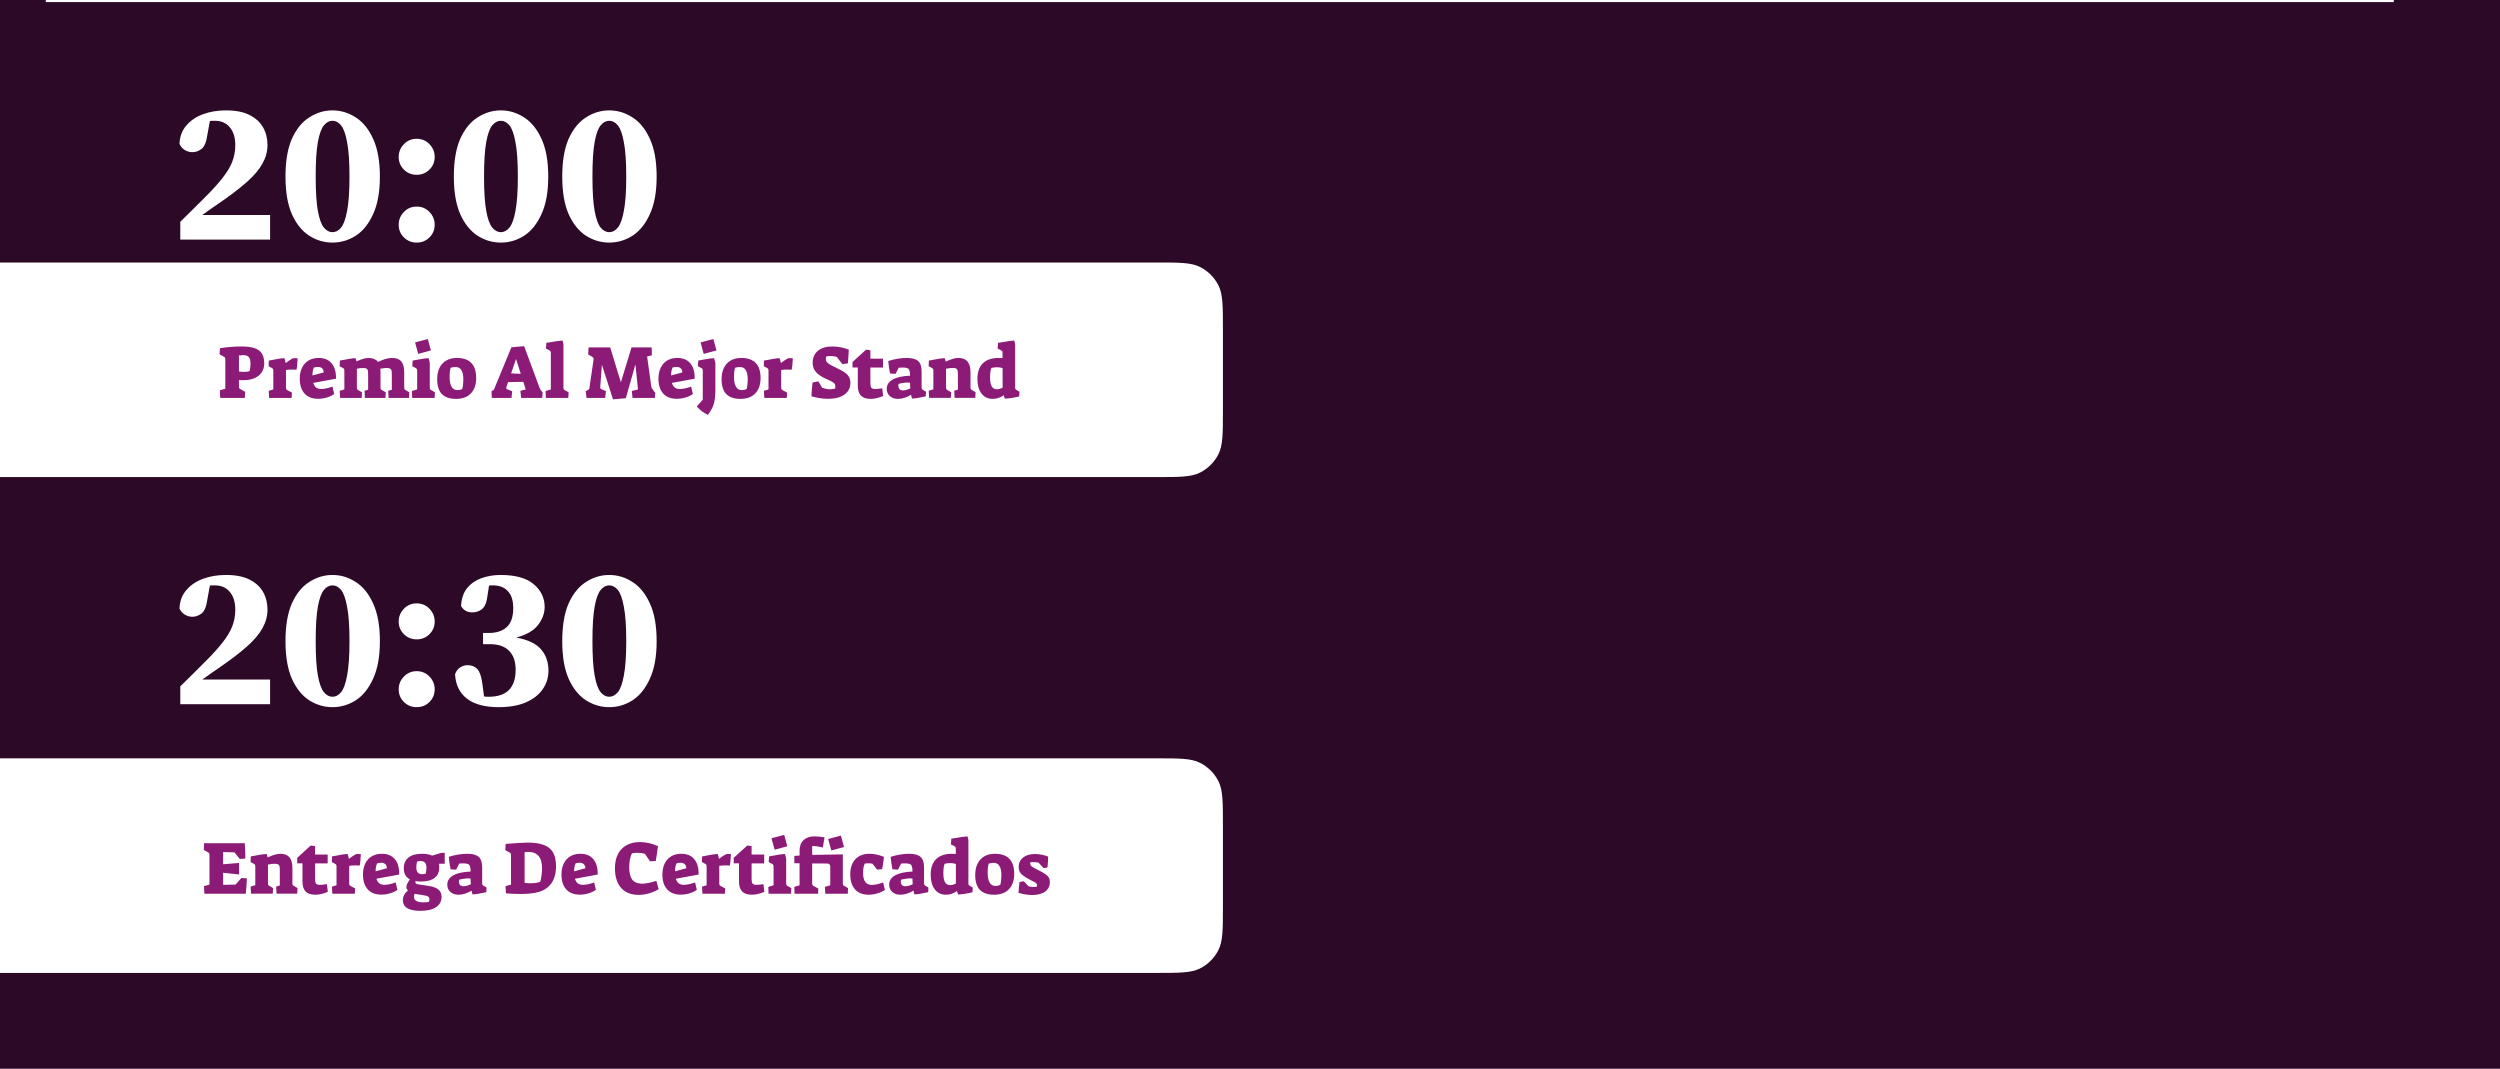 <svg width="1200" height="513" viewBox="0 0 1200 513" fill="none" xmlns="http://www.w3.org/2000/svg">
<g clip-path="url(#clip0_441_1518)">
<rect width="1200" height="513" fill="#2C0926"/>
<g filter="url(#filter0_d_441_1518)">
<path d="M86.539 111V102.456C88.779 100.28 90.955 98.136 93.067 96.024C95.243 93.912 97.291 91.864 99.211 89.88C102.283 86.808 104.811 83.992 106.795 81.432C108.843 78.872 110.379 76.344 111.403 73.848C112.427 71.288 112.939 68.568 112.939 65.688C112.939 61.976 112.043 59.096 110.251 57.048C108.523 55 106.155 53.976 103.147 53.976C102.763 53.976 102.347 53.976 101.899 53.976C101.515 53.976 101.131 54.008 100.747 54.072L99.499 60.888C99.051 64.216 98.123 66.424 96.715 67.512C95.307 68.536 93.867 69.048 92.395 69.048C91.051 69.048 89.803 68.696 88.651 67.992C87.563 67.288 86.731 66.328 86.155 65.112C86.283 61.592 87.371 58.648 89.419 56.28C91.467 53.848 94.155 52.024 97.483 50.808C100.811 49.592 104.459 48.984 108.427 48.984C113.099 48.984 116.875 49.72 119.755 51.192C122.699 52.664 124.875 54.648 126.283 57.144C127.691 59.64 128.395 62.456 128.395 65.592C128.395 68.664 127.595 71.64 125.995 74.52C124.395 77.4 121.899 80.344 118.507 83.352C115.115 86.36 110.763 89.688 105.451 93.336C104.171 94.232 102.827 95.16 101.419 96.12C100.011 97.08 98.571 98.104 97.099 99.192H129.643V111H86.539ZM151.53 80.76C151.53 87.928 151.882 93.432 152.586 97.272C153.29 101.112 154.25 103.768 155.466 105.24C156.682 106.712 158.058 107.448 159.594 107.448C161.13 107.448 162.506 106.712 163.722 105.24C164.938 103.768 165.898 101.112 166.602 97.272C167.37 93.368 167.754 87.864 167.754 80.76C167.754 73.592 167.37 68.088 166.602 64.248C165.898 60.344 164.938 57.656 163.722 56.184C162.506 54.712 161.13 53.976 159.594 53.976C158.058 53.976 156.682 54.712 155.466 56.184C154.25 57.656 153.29 60.312 152.586 64.152C151.882 67.992 151.53 73.528 151.53 80.76ZM159.594 48.984C163.562 48.984 167.274 50.104 170.73 52.344C174.186 54.52 176.97 57.944 179.082 62.616C181.258 67.288 182.346 73.336 182.346 80.76C182.346 88.12 181.258 94.136 179.082 98.808C176.97 103.48 174.186 106.936 170.73 109.176C167.274 111.352 163.562 112.44 159.594 112.44C155.626 112.44 151.914 111.352 148.458 109.176C145.002 106.936 142.218 103.48 140.106 98.808C138.058 94.136 137.034 88.12 137.034 80.76C137.034 73.336 138.058 67.288 140.106 62.616C142.218 57.944 145.002 54.52 148.458 52.344C151.914 50.104 155.626 48.984 159.594 48.984ZM200.009 79.896C197.577 79.896 195.529 79.064 193.865 77.4C192.201 75.736 191.369 73.72 191.369 71.352C191.369 68.984 192.201 66.936 193.865 65.208C195.529 63.48 197.577 62.616 200.009 62.616C202.441 62.616 204.489 63.48 206.153 65.208C207.817 66.936 208.649 68.984 208.649 71.352C208.649 73.72 207.817 75.736 206.153 77.4C204.489 79.064 202.441 79.896 200.009 79.896ZM200.009 112.44C197.577 112.44 195.529 111.608 193.865 109.944C192.201 108.28 191.369 106.264 191.369 103.896C191.369 101.528 192.201 99.48 193.865 97.752C195.529 96.024 197.577 95.16 200.009 95.16C202.441 95.16 204.489 96.024 206.153 97.752C207.817 99.48 208.649 101.528 208.649 103.896C208.649 106.264 207.817 108.28 206.153 109.944C204.489 111.608 202.441 112.44 200.009 112.44ZM232.343 80.76C232.343 87.928 232.695 93.432 233.399 97.272C234.103 101.112 235.063 103.768 236.279 105.24C237.495 106.712 238.871 107.448 240.407 107.448C241.943 107.448 243.319 106.712 244.535 105.24C245.751 103.768 246.711 101.112 247.415 97.272C248.183 93.368 248.567 87.864 248.567 80.76C248.567 73.592 248.183 68.088 247.415 64.248C246.711 60.344 245.751 57.656 244.535 56.184C243.319 54.712 241.943 53.976 240.407 53.976C238.871 53.976 237.495 54.712 236.279 56.184C235.063 57.656 234.103 60.312 233.399 64.152C232.695 67.992 232.343 73.528 232.343 80.76ZM240.407 48.984C244.375 48.984 248.087 50.104 251.543 52.344C254.999 54.52 257.783 57.944 259.895 62.616C262.071 67.288 263.159 73.336 263.159 80.76C263.159 88.12 262.071 94.136 259.895 98.808C257.783 103.48 254.999 106.936 251.543 109.176C248.087 111.352 244.375 112.44 240.407 112.44C236.439 112.44 232.727 111.352 229.271 109.176C225.815 106.936 223.031 103.48 220.919 98.808C218.871 94.136 217.847 88.12 217.847 80.76C217.847 73.336 218.871 67.288 220.919 62.616C223.031 57.944 225.815 54.52 229.271 52.344C232.727 50.104 236.439 48.984 240.407 48.984ZM284.374 80.76C284.374 87.928 284.726 93.432 285.43 97.272C286.134 101.112 287.094 103.768 288.31 105.24C289.526 106.712 290.902 107.448 292.438 107.448C293.974 107.448 295.35 106.712 296.566 105.24C297.782 103.768 298.742 101.112 299.446 97.272C300.214 93.368 300.598 87.864 300.598 80.76C300.598 73.592 300.214 68.088 299.446 64.248C298.742 60.344 297.782 57.656 296.566 56.184C295.35 54.712 293.974 53.976 292.438 53.976C290.902 53.976 289.526 54.712 288.31 56.184C287.094 57.656 286.134 60.312 285.43 64.152C284.726 67.992 284.374 73.528 284.374 80.76ZM292.438 48.984C296.406 48.984 300.118 50.104 303.574 52.344C307.03 54.52 309.814 57.944 311.926 62.616C314.102 67.288 315.19 73.336 315.19 80.76C315.19 88.12 314.102 94.136 311.926 98.808C309.814 103.48 307.03 106.936 303.574 109.176C300.118 111.352 296.406 112.44 292.438 112.44C288.47 112.44 284.758 111.352 281.302 109.176C277.846 106.936 275.062 103.48 272.95 98.808C270.902 94.136 269.878 88.12 269.878 80.76C269.878 73.336 270.902 67.288 272.95 62.616C275.062 57.944 277.846 54.52 281.302 52.344C284.758 50.104 288.47 48.984 292.438 48.984Z" fill="white"/>
</g>
<path d="M0 364H555C566.201 364 571.802 364 576.08 366.18C579.843 368.097 582.903 371.157 584.82 374.92C587 379.198 587 384.799 587 396V435C587 446.201 587 451.802 584.82 456.08C582.903 459.843 579.843 462.903 576.08 464.82C571.802 467 566.201 467 555 467H0V364Z" fill="white"/>
<g filter="url(#filter1_d_441_1518)">
<path d="M97.915 421.328L100.543 420.608V406.82C100.543 406.196 100.495 405.788 100.399 405.596C100.303 405.38 100.051 405.188 99.643 405.02L97.843 403.976L97.951 400.736H117.499C117.667 403.256 117.751 405.716 117.751 408.116L115.087 408.296L112.531 405.128L107.095 404.984V410.852L114.763 410.204V415.748L107.095 414.92V420.716L113.071 420.608L115.843 417.44L118.507 417.62C118.411 420.14 118.231 422.6 117.967 425H98.095L97.915 421.328ZM120.309 421.544L122.541 420.896V412.184C122.541 411.656 122.505 411.32 122.433 411.176C122.361 411.008 122.169 410.828 121.857 410.636L120.273 409.772L120.381 407.072L121.173 406.928C124.317 406.304 126.585 405.968 127.977 405.92C128.169 406.424 128.325 406.976 128.445 407.576C129.909 406.904 131.097 406.448 132.009 406.208C132.945 405.944 133.821 405.812 134.637 405.812C138.453 405.812 140.361 408.092 140.361 412.652V419.708C140.361 420.212 140.397 420.548 140.469 420.716C140.541 420.884 140.745 421.064 141.081 421.256L142.809 422.264L142.665 424.964H132.729L132.549 421.544L134.313 421.04V414.236C134.313 413.156 134.277 412.4 134.205 411.968C134.133 411.536 133.929 411.2 133.593 410.96C133.281 410.72 132.717 410.6 131.901 410.6C131.037 410.6 129.945 410.732 128.625 410.996V419.708C128.625 420.212 128.661 420.548 128.733 420.716C128.805 420.884 128.997 421.064 129.309 421.256L131.073 422.264L130.929 424.964H120.489L120.309 421.544ZM151.377 425.468C149.265 425.468 147.705 424.952 146.697 423.92C145.689 422.864 145.185 421.268 145.185 419.132V410.384H142.665V407.756L149.145 401.852L151.233 402.104V406.172H157.281V410.42H151.233V417.836C151.233 418.988 151.389 419.756 151.701 420.14C152.037 420.524 152.673 420.716 153.609 420.716C154.401 420.716 155.505 420.608 156.921 420.392L157.353 424.064C156.489 424.472 155.517 424.808 154.437 425.072C153.381 425.336 152.361 425.468 151.377 425.468ZM159.333 421.58L161.529 420.932V412.184C161.529 411.656 161.493 411.32 161.421 411.176C161.349 411.008 161.157 410.828 160.845 410.636L159.261 409.772L159.369 407.072C159.777 406.976 160.125 406.916 160.413 406.892C163.317 406.292 165.465 405.968 166.857 405.92C167.073 406.544 167.277 407.324 167.469 408.26C168.909 407.132 170.133 406.352 171.141 405.92H173.193C173.169 406.832 173.109 407.828 173.013 408.908C172.917 409.964 172.797 410.816 172.653 411.464C171.789 411.416 171.153 411.392 170.745 411.392C169.737 411.392 168.693 411.452 167.613 411.572V419.744C167.613 420.248 167.649 420.584 167.721 420.752C167.793 420.92 167.985 421.1 168.297 421.292L170.457 422.444L170.313 425H159.513L159.333 421.58ZM183.013 425.432C180.205 425.432 178.033 424.58 176.497 422.876C174.985 421.172 174.229 418.82 174.229 415.82C174.229 413.732 174.601 411.944 175.345 410.456C176.089 408.944 177.145 407.792 178.513 407C179.881 406.208 181.477 405.812 183.301 405.812C186.013 405.812 188.089 406.676 189.529 408.404C190.993 410.132 191.689 412.592 191.617 415.784L180.673 417.8C181.009 418.808 181.477 419.552 182.077 420.032C182.701 420.488 183.517 420.716 184.525 420.716C185.221 420.716 186.049 420.62 187.009 420.428C187.969 420.212 188.941 419.924 189.925 419.564L190.753 423.128C189.865 423.8 188.713 424.352 187.297 424.784C185.881 425.216 184.453 425.432 183.013 425.432ZM185.713 412.76C185.665 411.848 185.401 411.188 184.921 410.78C184.465 410.348 183.817 410.132 182.977 410.132C182.281 410.132 181.621 410.228 180.997 410.42C180.493 411.596 180.265 412.868 180.313 414.236L185.713 412.76ZM201.729 433.208C198.969 433.208 196.881 432.776 195.465 431.912C194.073 431.048 193.377 429.776 193.377 428.096C193.377 426.32 194.193 424.76 195.825 423.416C195.321 422.912 195.069 422.36 195.069 421.76C195.069 420.896 195.633 419.672 196.761 418.088C194.793 417.056 193.809 415.28 193.809 412.76C193.809 410.552 194.553 408.848 196.041 407.648C197.553 406.424 199.725 405.812 202.557 405.812C204.549 405.812 206.181 406.112 207.453 406.712L211.773 405.38H213.465V410.6H210.657C210.777 411.2 210.837 411.788 210.837 412.364C210.837 414.572 210.093 416.252 208.605 417.404C207.117 418.556 204.933 419.132 202.053 419.132C201.069 419.132 200.181 419.06 199.389 418.916V419.42C199.389 419.804 199.545 420.08 199.857 420.248C200.193 420.392 200.901 420.536 201.981 420.68L205.221 421.148C207.765 421.508 209.517 422.132 210.477 423.02C211.461 423.908 211.953 425.048 211.953 426.44C211.953 428.6 211.065 430.268 209.289 431.444C207.513 432.62 204.993 433.208 201.729 433.208ZM202.593 415.604C203.097 415.604 203.673 415.532 204.321 415.388C204.417 415.1 204.501 414.668 204.573 414.092C204.669 413.516 204.717 412.988 204.717 412.508C204.717 411.428 204.477 410.624 203.997 410.096C203.541 409.568 202.821 409.304 201.837 409.304C201.357 409.304 200.829 409.376 200.253 409.52C200.133 409.808 200.025 410.228 199.929 410.78C199.857 411.332 199.821 411.86 199.821 412.364C199.821 413.468 200.049 414.284 200.505 414.812C200.961 415.34 201.657 415.604 202.593 415.604ZM203.385 429.14C204.489 429.14 205.329 429.044 205.905 428.852C206.049 428.564 206.121 428.18 206.121 427.7C206.121 427.124 205.917 426.68 205.509 426.368C205.101 426.08 204.369 425.864 203.313 425.72L202.161 425.54C201.105 425.42 200.037 425.252 198.957 425.036C198.813 425.684 198.741 426.2 198.741 426.584C198.741 427.448 199.125 428.084 199.893 428.492C200.661 428.924 201.825 429.14 203.385 429.14ZM220.099 425.468C218.467 425.468 217.159 425.024 216.175 424.136C215.191 423.224 214.699 422.06 214.699 420.644C214.699 418.748 215.647 417.26 217.543 416.18C219.463 415.1 222.247 414.488 225.895 414.344C225.895 413.216 225.799 412.388 225.607 411.86C225.439 411.308 225.115 410.936 224.635 410.744C224.179 410.528 223.471 410.42 222.511 410.42C221.527 410.42 220.831 410.456 220.423 410.528L218.947 413.444L216.283 413.264C215.875 411.344 215.587 409.352 215.419 407.288C216.763 406.832 218.227 406.472 219.811 406.208C221.419 405.944 222.919 405.812 224.311 405.812C226.855 405.812 228.679 406.316 229.783 407.324C230.887 408.308 231.439 409.952 231.439 412.256V419.78C231.439 420.212 231.475 420.512 231.547 420.68C231.643 420.848 231.835 421.016 232.123 421.184L233.563 422.012L233.419 424.244C230.635 424.892 228.439 425.252 226.831 425.324C226.783 425.18 226.711 424.928 226.615 424.568C226.519 424.184 226.435 423.824 226.363 423.488C225.427 424.088 224.395 424.568 223.267 424.928C222.163 425.288 221.107 425.468 220.099 425.468ZM222.511 421.4C223.471 421.4 224.635 421.076 226.003 420.428L225.859 417.692C225.283 417.644 224.899 417.62 224.707 417.62C224.059 417.62 223.303 417.692 222.439 417.836C221.575 417.956 220.891 418.1 220.387 418.268C220.315 418.58 220.279 418.868 220.279 419.132C220.279 419.852 220.471 420.416 220.855 420.824C221.263 421.208 221.815 421.4 222.511 421.4ZM250.006 425.108C247.414 425.108 245.026 425 242.842 424.784L242.662 421.328L245.29 420.608V406.892C245.29 406.268 245.242 405.86 245.146 405.668C245.05 405.452 244.798 405.26 244.39 405.092L242.518 404.048L242.734 401.06C245.23 400.868 247.33 400.724 249.034 400.628C250.738 400.508 252.106 400.448 253.138 400.448C256.45 400.448 259.102 400.832 261.094 401.6C263.11 402.368 264.574 403.58 265.486 405.236C266.422 406.892 266.89 409.088 266.89 411.824C266.89 415.28 266.098 418.076 264.514 420.212C263.098 422.06 261.214 423.344 258.862 424.064C256.534 424.76 253.582 425.108 250.006 425.108ZM254.542 419.96C256.558 419.96 258.154 419.72 259.33 419.24C259.546 418.64 259.738 417.704 259.906 416.432C260.098 415.16 260.194 413.972 260.194 412.868C260.194 410.156 259.63 408.152 258.502 406.856C257.398 405.56 255.706 404.912 253.426 404.912C253.114 404.912 252.826 404.924 252.562 404.948C252.298 404.972 252.046 404.996 251.806 405.02V419.78C252.766 419.9 253.678 419.96 254.542 419.96ZM278.287 425.432C275.479 425.432 273.307 424.58 271.771 422.876C270.259 421.172 269.503 418.82 269.503 415.82C269.503 413.732 269.875 411.944 270.619 410.456C271.363 408.944 272.419 407.792 273.787 407C275.155 406.208 276.751 405.812 278.575 405.812C281.287 405.812 283.363 406.676 284.803 408.404C286.267 410.132 286.963 412.592 286.891 415.784L275.947 417.8C276.283 418.808 276.751 419.552 277.351 420.032C277.975 420.488 278.791 420.716 279.799 420.716C280.495 420.716 281.323 420.62 282.283 420.428C283.243 420.212 284.215 419.924 285.199 419.564L286.027 423.128C285.139 423.8 283.987 424.352 282.571 424.784C281.155 425.216 279.727 425.432 278.287 425.432ZM280.987 412.76C280.939 411.848 280.675 411.188 280.195 410.78C279.739 410.348 279.091 410.132 278.251 410.132C277.555 410.132 276.895 410.228 276.271 410.42C275.767 411.596 275.539 412.868 275.587 414.236L280.987 412.76ZM306.551 425.54C302.903 425.54 300.095 424.424 298.127 422.192C296.159 419.96 295.175 416.804 295.175 412.724C295.175 410.132 295.643 407.9 296.579 406.028C297.539 404.132 298.919 402.692 300.719 401.708C302.519 400.7 304.655 400.196 307.127 400.196C309.935 400.196 312.827 400.832 315.803 402.104C315.587 404.264 315.239 406.652 314.759 409.268L312.023 409.448L309.539 405.812C308.483 405.5 307.319 405.344 306.047 405.344C305.087 405.344 304.175 405.428 303.311 405.596C302.927 406.34 302.615 407.324 302.375 408.548C302.135 409.772 302.015 411.008 302.015 412.256C302.015 414.92 302.495 416.9 303.455 418.196C304.439 419.468 305.987 420.128 308.099 420.176C308.939 420.176 309.995 420.056 311.267 419.816C312.563 419.552 313.823 419.216 315.047 418.808L316.163 422.768C314.915 423.584 313.403 424.256 311.627 424.784C309.875 425.288 308.183 425.54 306.551 425.54ZM326.732 425.432C323.924 425.432 321.752 424.58 320.216 422.876C318.704 421.172 317.948 418.82 317.948 415.82C317.948 413.732 318.32 411.944 319.064 410.456C319.808 408.944 320.864 407.792 322.232 407C323.6 406.208 325.196 405.812 327.02 405.812C329.732 405.812 331.808 406.676 333.248 408.404C334.712 410.132 335.408 412.592 335.336 415.784L324.392 417.8C324.728 418.808 325.196 419.552 325.796 420.032C326.42 420.488 327.236 420.716 328.244 420.716C328.94 420.716 329.768 420.62 330.728 420.428C331.688 420.212 332.66 419.924 333.644 419.564L334.472 423.128C333.584 423.8 332.432 424.352 331.016 424.784C329.6 425.216 328.172 425.432 326.732 425.432ZM329.432 412.76C329.384 411.848 329.12 411.188 328.64 410.78C328.184 410.348 327.536 410.132 326.696 410.132C326 410.132 325.34 410.228 324.716 410.42C324.212 411.596 323.984 412.868 324.032 414.236L329.432 412.76ZM336.978 421.58L339.174 420.932V412.184C339.174 411.656 339.138 411.32 339.066 411.176C338.994 411.008 338.802 410.828 338.49 410.636L336.906 409.772L337.014 407.072C337.422 406.976 337.77 406.916 338.058 406.892C340.962 406.292 343.11 405.968 344.502 405.92C344.718 406.544 344.922 407.324 345.114 408.26C346.554 407.132 347.778 406.352 348.786 405.92H350.838C350.814 406.832 350.754 407.828 350.658 408.908C350.562 409.964 350.442 410.816 350.298 411.464C349.434 411.416 348.798 411.392 348.39 411.392C347.382 411.392 346.338 411.452 345.258 411.572V419.744C345.258 420.248 345.294 420.584 345.366 420.752C345.438 420.92 345.63 421.1 345.942 421.292L348.102 422.444L347.958 425H337.158L336.978 421.58ZM360.908 425.468C358.796 425.468 357.236 424.952 356.228 423.92C355.22 422.864 354.716 421.268 354.716 419.132V410.384H352.196V407.756L358.676 401.852L360.764 402.104V406.172H366.812V410.42H360.764V417.836C360.764 418.988 360.92 419.756 361.232 420.14C361.568 420.524 362.204 420.716 363.14 420.716C363.932 420.716 365.036 420.608 366.452 420.392L366.884 424.064C366.02 424.472 365.048 424.808 363.968 425.072C362.912 425.336 361.892 425.468 360.908 425.468ZM370.305 398.36L376.425 396.74L377.901 402.212L371.817 403.868L370.305 398.36ZM368.793 421.688L371.313 420.932V412.184C371.313 411.656 371.265 411.32 371.169 411.176C371.097 411.008 370.893 410.828 370.557 410.636L368.973 409.772L369.153 407.072C371.145 406.688 372.681 406.412 373.761 406.244C374.865 406.052 375.873 405.944 376.785 405.92C377.097 406.952 377.289 407.72 377.361 408.224V419.744C377.361 420.248 377.397 420.584 377.469 420.752C377.541 420.92 377.745 421.1 378.081 421.292L379.845 422.3L379.701 425H368.901L368.793 421.688ZM397.509 398.72L403.629 397.1L405.141 402.572L399.021 404.228L397.509 398.72ZM381.273 421.688L383.793 420.932V410.384L381.273 410.348V406.82L383.793 406.676V404.336C383.793 402.176 384.417 400.496 385.665 399.296C386.937 398.072 388.689 397.46 390.921 397.46C392.385 397.46 394.005 397.616 395.781 397.928L394.953 402.824C393.897 402.536 392.973 402.344 392.181 402.248C391.413 402.128 390.633 402.08 389.841 402.104V406.352L404.565 406.1V419.744C404.565 420.248 404.601 420.584 404.673 420.752C404.745 420.92 404.949 421.1 405.285 421.292L407.049 422.3L406.941 425H396.141L395.961 421.688L398.517 420.932V412.184C398.517 411.656 398.457 411.308 398.337 411.14C398.241 410.948 397.965 410.732 397.509 410.492L389.841 410.456V419.744C389.841 420.248 389.877 420.584 389.949 420.752C390.021 420.92 390.225 421.1 390.561 421.292L392.793 422.516L392.685 425H381.381L381.273 421.688ZM416.908 425.468C414.124 425.468 411.964 424.616 410.428 422.912C408.892 421.184 408.124 418.808 408.124 415.784C408.124 412.64 408.94 410.192 410.572 408.44C412.228 406.688 414.484 405.812 417.34 405.812C419.5 405.812 421.816 406.304 424.288 407.288C424.24 407.984 424.132 408.908 423.964 410.06C423.796 411.188 423.616 412.232 423.424 413.192L421.012 413.408L418.78 410.564C418.18 410.444 417.508 410.384 416.764 410.384C416.164 410.384 415.612 410.42 415.108 410.492C414.556 411.548 414.28 413.036 414.28 414.956C414.28 416.924 414.628 418.388 415.324 419.348C416.02 420.284 417.076 420.752 418.492 420.752C419.164 420.752 419.98 420.656 420.94 420.464C421.9 420.248 422.884 419.948 423.892 419.564L424.756 423.164C423.796 423.836 422.596 424.388 421.156 424.82C419.74 425.252 418.324 425.468 416.908 425.468ZM432.196 425.468C430.564 425.468 429.256 425.024 428.272 424.136C427.288 423.224 426.796 422.06 426.796 420.644C426.796 418.748 427.744 417.26 429.64 416.18C431.56 415.1 434.344 414.488 437.992 414.344C437.992 413.216 437.896 412.388 437.704 411.86C437.536 411.308 437.212 410.936 436.732 410.744C436.276 410.528 435.568 410.42 434.608 410.42C433.624 410.42 432.928 410.456 432.52 410.528L431.044 413.444L428.38 413.264C427.972 411.344 427.684 409.352 427.516 407.288C428.86 406.832 430.324 406.472 431.908 406.208C433.516 405.944 435.016 405.812 436.408 405.812C438.952 405.812 440.776 406.316 441.88 407.324C442.984 408.308 443.536 409.952 443.536 412.256V419.78C443.536 420.212 443.572 420.512 443.644 420.68C443.74 420.848 443.932 421.016 444.22 421.184L445.66 422.012L445.516 424.244C442.732 424.892 440.536 425.252 438.928 425.324C438.88 425.18 438.808 424.928 438.712 424.568C438.616 424.184 438.532 423.824 438.46 423.488C437.524 424.088 436.492 424.568 435.364 424.928C434.26 425.288 433.204 425.468 432.196 425.468ZM434.608 421.4C435.568 421.4 436.732 421.076 438.1 420.428L437.956 417.692C437.38 417.644 436.996 417.62 436.804 417.62C436.156 417.62 435.4 417.692 434.536 417.836C433.672 417.956 432.988 418.1 432.484 418.268C432.412 418.58 432.376 418.868 432.376 419.132C432.376 419.852 432.568 420.416 432.952 420.824C433.36 421.208 433.912 421.4 434.608 421.4ZM454.07 425.468C451.766 425.468 449.966 424.604 448.67 422.876C447.374 421.148 446.726 418.832 446.726 415.928C446.726 412.592 447.602 410.072 449.354 408.368C451.13 406.664 453.65 405.812 456.914 405.812C457.106 405.812 457.73 405.836 458.786 405.884V403.724C458.786 403.196 458.75 402.848 458.678 402.68C458.606 402.512 458.402 402.332 458.066 402.14L456.446 401.312L456.626 398.576C458.93 398.168 460.634 397.892 461.738 397.748C462.842 397.58 463.718 397.484 464.366 397.46C464.582 398.012 464.738 398.636 464.834 399.332V419.816C464.834 420.248 464.87 420.548 464.942 420.716C465.038 420.884 465.242 421.052 465.554 421.22L466.922 422.048L466.778 424.28C464.426 424.88 462.122 425.24 459.866 425.36C459.698 424.904 459.53 424.352 459.362 423.704C457.73 424.88 455.966 425.468 454.07 425.468ZM456.158 420.86C456.95 420.86 457.838 420.596 458.822 420.068V410.744C458.102 410.432 457.178 410.276 456.05 410.276C455.138 410.276 454.262 410.396 453.422 410.636C453.23 411.092 453.074 411.716 452.954 412.508C452.858 413.3 452.81 414.176 452.81 415.136C452.81 417.104 453.074 418.556 453.602 419.492C454.154 420.404 455.006 420.86 456.158 420.86ZM477.173 425.468C474.125 425.468 471.845 424.688 470.333 423.128C468.845 421.568 468.101 419.18 468.101 415.964C468.101 413.9 468.473 412.1 469.217 410.564C469.985 409.028 471.077 407.852 472.493 407.036C473.909 406.22 475.577 405.812 477.497 405.812C483.713 405.812 486.821 409.028 486.821 415.46C486.821 418.604 485.969 421.064 484.265 422.84C482.585 424.592 480.221 425.468 477.173 425.468ZM477.749 421.256C478.229 421.256 478.649 421.22 479.009 421.148C479.369 421.052 479.753 420.908 480.161 420.716C480.305 420.164 480.425 419.456 480.521 418.592C480.617 417.728 480.665 416.9 480.665 416.108C480.665 414.164 480.353 412.688 479.729 411.68C479.129 410.672 478.229 410.168 477.029 410.168C476.237 410.168 475.433 410.276 474.617 410.492C474.449 410.852 474.317 411.44 474.221 412.256C474.125 413.048 474.077 413.96 474.077 414.992C474.077 417.008 474.389 418.556 475.013 419.636C475.661 420.716 476.573 421.256 477.749 421.256ZM495.477 425.612C493.581 425.612 491.385 425.276 488.889 424.604C489.033 422.252 489.189 420.512 489.357 419.384L491.409 418.988L493.677 421.4C494.469 421.64 495.357 421.76 496.341 421.76C496.893 421.76 497.325 421.724 497.637 421.652C497.709 421.46 497.745 421.196 497.745 420.86C497.745 420.572 497.673 420.332 497.529 420.14C497.409 419.948 497.121 419.72 496.665 419.456C496.209 419.192 495.417 418.784 494.289 418.232C492.873 417.488 491.793 416.828 491.049 416.252C490.305 415.652 489.765 415.04 489.429 414.416C489.117 413.792 488.961 413.048 488.961 412.184C488.961 410.264 489.669 408.74 491.085 407.612C492.525 406.484 494.469 405.92 496.917 405.92C497.925 405.92 498.981 406.04 500.085 406.28C501.213 406.496 502.221 406.796 503.109 407.18C503.109 408.74 503.001 410.48 502.785 412.4L500.913 412.688L498.501 410.096C497.877 409.904 496.965 409.808 495.765 409.808C495.573 409.808 495.189 409.832 494.613 409.88C494.541 410.024 494.505 410.252 494.505 410.564C494.505 410.9 494.601 411.2 494.793 411.464C494.985 411.704 495.321 411.98 495.801 412.292C496.305 412.58 497.097 413 498.177 413.552C499.761 414.32 500.949 414.992 501.741 415.568C502.557 416.12 503.121 416.684 503.433 417.26C503.769 417.836 503.937 418.532 503.937 419.348C503.937 421.316 503.181 422.852 501.669 423.956C500.181 425.06 498.117 425.612 495.477 425.612Z" fill="#8C1A77"/>
</g>
<path d="M0 126H555C566.201 126 571.802 126 576.08 128.18C579.843 130.097 582.903 133.157 584.82 136.92C587 141.198 587 146.799 587 158V197C587 208.201 587 213.802 584.82 218.08C582.903 221.843 579.843 224.903 576.08 226.82C571.802 229 566.201 229 555 229H0V126Z" fill="white"/>
<g filter="url(#filter2_d_441_1518)">
<path d="M105.518 183.328L108.146 182.608V168.892C108.146 168.268 108.098 167.86 108.002 167.668C107.906 167.452 107.654 167.26 107.246 167.092L105.374 166.048L105.59 163.132C107.414 162.844 109.142 162.64 110.774 162.52C112.406 162.376 114.158 162.304 116.03 162.304C118.622 162.304 120.698 162.58 122.258 163.132C123.842 163.684 124.994 164.548 125.714 165.724C126.458 166.9 126.83 168.46 126.83 170.404C126.83 172.924 125.918 174.904 124.094 176.344C122.294 177.784 119.822 178.504 116.678 178.504L114.698 178.432V181.168C114.698 181.744 114.734 182.116 114.806 182.284C114.902 182.452 115.118 182.62 115.454 182.788L117.65 184.084L117.506 187H105.698L105.518 183.328ZM117.002 174.508C118.298 174.508 119.246 174.376 119.846 174.112C120.11 172.936 120.242 171.7 120.242 170.404C120.242 168.988 119.966 167.98 119.414 167.38C118.886 166.78 118.022 166.48 116.822 166.48C116.414 166.48 115.706 166.528 114.698 166.624V174.292C115.346 174.436 116.114 174.508 117.002 174.508ZM128.993 183.58L131.189 182.932V174.184C131.189 173.656 131.153 173.32 131.081 173.176C131.009 173.008 130.817 172.828 130.505 172.636L128.921 171.772L129.029 169.072C129.437 168.976 129.785 168.916 130.073 168.892C132.977 168.292 135.125 167.968 136.517 167.92C136.733 168.544 136.937 169.324 137.129 170.26C138.569 169.132 139.793 168.352 140.801 167.92H142.853C142.829 168.832 142.769 169.828 142.673 170.908C142.577 171.964 142.457 172.816 142.313 173.464C141.449 173.416 140.813 173.392 140.405 173.392C139.397 173.392 138.353 173.452 137.273 173.572V181.744C137.273 182.248 137.309 182.584 137.381 182.752C137.453 182.92 137.645 183.1 137.957 183.292L140.117 184.444L139.973 187H129.173L128.993 183.58ZM152.674 187.432C149.866 187.432 147.694 186.58 146.158 184.876C144.646 183.172 143.89 180.82 143.89 177.82C143.89 175.732 144.262 173.944 145.006 172.456C145.75 170.944 146.806 169.792 148.174 169C149.542 168.208 151.138 167.812 152.962 167.812C155.674 167.812 157.75 168.676 159.19 170.404C160.654 172.132 161.35 174.592 161.278 177.784L150.334 179.8C150.67 180.808 151.138 181.552 151.738 182.032C152.362 182.488 153.178 182.716 154.186 182.716C154.882 182.716 155.71 182.62 156.67 182.428C157.63 182.212 158.602 181.924 159.586 181.564L160.414 185.128C159.526 185.8 158.374 186.352 156.958 186.784C155.542 187.216 154.114 187.432 152.674 187.432ZM155.374 174.76C155.326 173.848 155.062 173.188 154.582 172.78C154.126 172.348 153.478 172.132 152.638 172.132C151.942 172.132 151.282 172.228 150.658 172.42C150.154 173.596 149.926 174.868 149.974 176.236L155.374 174.76ZM163.059 183.58L165.291 182.932V174.184C165.291 173.656 165.255 173.32 165.183 173.176C165.111 173.008 164.919 172.828 164.607 172.636L163.023 171.772L163.131 169.072L164.103 168.892C167.055 168.292 169.239 167.968 170.655 167.92C170.847 168.424 171.003 168.94 171.123 169.468C172.419 168.868 173.523 168.448 174.435 168.208C175.371 167.944 176.223 167.812 176.991 167.812C177.927 167.812 178.803 167.992 179.619 168.352C180.435 168.688 181.047 169.144 181.455 169.72C182.823 169.048 184.047 168.568 185.127 168.28C186.231 167.968 187.275 167.812 188.259 167.812C190.227 167.812 191.679 168.376 192.615 169.504C193.551 170.632 194.019 172.348 194.019 174.652V181.744C194.019 182.248 194.055 182.584 194.127 182.752C194.199 182.92 194.403 183.1 194.739 183.292L196.467 184.3L196.323 187H186.531L186.351 183.58L188.079 183.076V176.272C188.079 175.24 188.043 174.508 187.971 174.076C187.923 173.62 187.731 173.272 187.395 173.032C187.059 172.768 186.495 172.636 185.703 172.636C185.079 172.636 184.035 172.744 182.571 172.96C182.619 173.344 182.643 173.908 182.643 174.652V181.744C182.643 182.248 182.679 182.584 182.751 182.752C182.823 182.92 183.039 183.1 183.399 183.292L185.163 184.3L185.019 187H175.155L174.975 183.58L176.703 183.076V176.272C176.703 175.216 176.667 174.472 176.595 174.04C176.547 173.584 176.355 173.236 176.019 172.996C175.683 172.756 175.131 172.636 174.363 172.636C173.523 172.636 172.503 172.744 171.303 172.96V181.744C171.303 182.248 171.339 182.584 171.411 182.752C171.483 182.92 171.675 183.1 171.987 183.292L173.751 184.3L173.607 187H163.239L163.059 183.58ZM199.234 160.36L205.354 158.74L206.83 164.212L200.746 165.868L199.234 160.36ZM197.722 183.688L200.242 182.932V174.184C200.242 173.656 200.194 173.32 200.098 173.176C200.026 173.008 199.822 172.828 199.486 172.636L197.902 171.772L198.082 169.072C200.074 168.688 201.61 168.412 202.69 168.244C203.794 168.052 204.802 167.944 205.714 167.92C206.026 168.952 206.218 169.72 206.29 170.224V181.744C206.29 182.248 206.326 182.584 206.398 182.752C206.47 182.92 206.674 183.1 207.01 183.292L208.774 184.3L208.63 187H197.83L197.722 183.688ZM218.915 187.468C215.867 187.468 213.587 186.688 212.075 185.128C210.587 183.568 209.843 181.18 209.843 177.964C209.843 175.9 210.215 174.1 210.959 172.564C211.727 171.028 212.819 169.852 214.235 169.036C215.651 168.22 217.319 167.812 219.239 167.812C225.455 167.812 228.563 171.028 228.563 177.46C228.563 180.604 227.711 183.064 226.007 184.84C224.327 186.592 221.963 187.468 218.915 187.468ZM219.491 183.256C219.971 183.256 220.391 183.22 220.751 183.148C221.111 183.052 221.495 182.908 221.903 182.716C222.047 182.164 222.167 181.456 222.263 180.592C222.359 179.728 222.407 178.9 222.407 178.108C222.407 176.164 222.095 174.688 221.471 173.68C220.871 172.672 219.971 172.168 218.771 172.168C217.979 172.168 217.175 172.276 216.359 172.492C216.191 172.852 216.059 173.44 215.963 174.256C215.867 175.048 215.819 175.96 215.819 176.992C215.819 179.008 216.131 180.556 216.755 181.636C217.403 182.716 218.315 183.256 219.491 183.256ZM235.93 183.796L237.046 183.112L245.47 162.7L251.59 162.16L258.79 181.6C259.03 182.224 259.198 182.632 259.294 182.824C259.39 183.016 259.57 183.28 259.834 183.616L260.482 184.444L260.266 187H250.15L249.79 183.58L252.346 182.932L251.194 179.296L243.886 179.404L243.094 181.672C243.022 181.888 242.986 182.068 242.986 182.212C242.986 182.38 243.01 182.512 243.058 182.608C243.13 182.68 243.238 182.74 243.382 182.788L245.866 183.832L245.506 187H236.074L235.93 183.796ZM247.702 168.316L245.326 175.228L249.97 175.444L247.702 168.316ZM261.882 183.688L264.402 182.932V165.688C264.402 165.16 264.354 164.824 264.258 164.68C264.186 164.512 263.982 164.332 263.646 164.14L262.062 163.312L262.242 160.576C262.722 160.48 263.094 160.42 263.358 160.396C266.526 159.82 268.734 159.508 269.982 159.46C270.222 160.012 270.378 160.636 270.45 161.332V181.744C270.45 182.248 270.486 182.584 270.558 182.752C270.63 182.92 270.834 183.1 271.17 183.292L272.934 184.3L272.79 187H261.99L261.882 183.688ZM288.913 171.088L288.121 181.744V181.888C288.121 182.344 288.289 182.644 288.625 182.788L290.857 183.724L290.497 187H281.533L281.173 183.796L282.829 182.788L284.881 168.892C284.905 168.724 284.917 168.52 284.917 168.28C284.917 167.992 284.845 167.776 284.701 167.632C284.581 167.488 284.341 167.308 283.981 167.092L282.325 166.156L282.541 162.736H292.873L298.021 179.512L303.133 162.736H312.781L312.925 166.516L310.621 167.092L312.565 181.204C312.637 181.684 312.733 182.056 312.853 182.32C312.997 182.584 313.309 183.016 313.789 183.616L314.545 184.588L314.329 187H303.601L303.277 183.688L306.229 182.932L305.005 170.872L300.397 187.144L294.241 187.684L288.913 171.088ZM324.834 187.432C322.026 187.432 319.854 186.58 318.318 184.876C316.806 183.172 316.05 180.82 316.05 177.82C316.05 175.732 316.422 173.944 317.166 172.456C317.91 170.944 318.966 169.792 320.334 169C321.702 168.208 323.298 167.812 325.122 167.812C327.834 167.812 329.91 168.676 331.35 170.404C332.814 172.132 333.51 174.592 333.438 177.784L322.494 179.8C322.83 180.808 323.298 181.552 323.898 182.032C324.522 182.488 325.338 182.716 326.346 182.716C327.042 182.716 327.87 182.62 328.83 182.428C329.79 182.212 330.762 181.924 331.746 181.564L332.574 185.128C331.686 185.8 330.534 186.352 329.118 186.784C327.702 187.216 326.274 187.432 324.834 187.432ZM327.534 174.76C327.486 173.848 327.222 173.188 326.742 172.78C326.286 172.348 325.638 172.132 324.798 172.132C324.102 172.132 323.442 172.228 322.818 172.42C322.314 173.596 322.086 174.868 322.134 176.236L327.534 174.76ZM336.282 160.36L342.402 158.74L343.914 164.212L337.758 165.868L336.282 160.36ZM339.774 195.172C338.55 194.524 337.614 193.948 336.966 193.444C336.318 192.964 335.478 192.208 334.446 191.176L337.326 187.828V174.184C337.326 173.656 337.29 173.32 337.218 173.176C337.146 173.008 336.942 172.828 336.606 172.636L334.986 171.772L335.166 169.072C335.502 169.024 335.742 168.976 335.886 168.928C336.15 168.88 337.086 168.712 338.694 168.424C340.326 168.136 341.682 167.968 342.762 167.92C343.002 168.712 343.206 169.48 343.374 170.224V182.932C343.374 185.38 343.194 187.42 342.834 189.052C342.474 190.684 341.79 192.232 340.782 193.696L339.774 195.172ZM355.426 187.468C352.378 187.468 350.098 186.688 348.586 185.128C347.098 183.568 346.354 181.18 346.354 177.964C346.354 175.9 346.726 174.1 347.47 172.564C348.238 171.028 349.33 169.852 350.746 169.036C352.162 168.22 353.83 167.812 355.75 167.812C361.966 167.812 365.074 171.028 365.074 177.46C365.074 180.604 364.222 183.064 362.518 184.84C360.838 186.592 358.474 187.468 355.426 187.468ZM356.002 183.256C356.482 183.256 356.902 183.22 357.262 183.148C357.622 183.052 358.006 182.908 358.414 182.716C358.558 182.164 358.678 181.456 358.774 180.592C358.87 179.728 358.918 178.9 358.918 178.108C358.918 176.164 358.606 174.688 357.982 173.68C357.382 172.672 356.482 172.168 355.282 172.168C354.49 172.168 353.686 172.276 352.87 172.492C352.702 172.852 352.57 173.44 352.474 174.256C352.378 175.048 352.33 175.96 352.33 176.992C352.33 179.008 352.642 180.556 353.266 181.636C353.914 182.716 354.826 183.256 356.002 183.256ZM366.685 183.58L368.881 182.932V174.184C368.881 173.656 368.845 173.32 368.773 173.176C368.701 173.008 368.509 172.828 368.197 172.636L366.613 171.772L366.721 169.072C367.129 168.976 367.477 168.916 367.765 168.892C370.669 168.292 372.817 167.968 374.209 167.92C374.425 168.544 374.629 169.324 374.821 170.26C376.261 169.132 377.485 168.352 378.493 167.92H380.545C380.521 168.832 380.461 169.828 380.365 170.908C380.269 171.964 380.149 172.816 380.005 173.464C379.141 173.416 378.505 173.392 378.097 173.392C377.089 173.392 376.045 173.452 374.965 173.572V181.744C374.965 182.248 375.001 182.584 375.073 182.752C375.145 182.92 375.337 183.1 375.649 183.292L377.809 184.444L377.665 187H366.865L366.685 183.58ZM397.495 187.432C394.855 187.432 392.179 187.024 389.467 186.208C389.587 183.832 389.779 181.624 390.043 179.584L392.815 179.044L394.615 182.104C396.055 182.608 397.327 182.86 398.431 182.86C398.815 182.86 399.631 182.752 400.879 182.536C400.927 182.056 400.951 181.732 400.951 181.564C400.951 180.988 400.855 180.556 400.663 180.268C400.471 179.956 400.051 179.62 399.403 179.26C398.755 178.876 397.591 178.312 395.911 177.568C393.847 176.56 392.359 175.48 391.447 174.328C390.535 173.152 390.079 171.772 390.079 170.188C390.079 167.716 390.919 165.784 392.599 164.392C394.279 163 396.583 162.304 399.511 162.304C400.927 162.304 402.331 162.448 403.723 162.736C405.139 163 406.375 163.372 407.431 163.852C407.383 165.196 407.275 166.864 407.107 168.856L406.999 170.404L404.371 170.8L401.635 167.308C400.771 167.044 399.691 166.912 398.395 166.912C397.579 166.912 396.967 166.984 396.559 167.128C396.439 167.608 396.379 167.98 396.379 168.244C396.379 168.772 396.511 169.24 396.775 169.648C397.039 170.032 397.507 170.44 398.179 170.872C398.851 171.28 399.847 171.796 401.167 172.42C403.087 173.332 404.539 174.136 405.523 174.832C406.507 175.528 407.191 176.26 407.575 177.028C407.983 177.772 408.187 178.684 408.187 179.764C408.187 182.14 407.239 184.012 405.343 185.38C403.447 186.748 400.831 187.432 397.495 187.432ZM417.931 187.468C415.819 187.468 414.259 186.952 413.251 185.92C412.243 184.864 411.739 183.268 411.739 181.132V172.384H409.219V169.756L415.699 163.852L417.787 164.104V168.172H423.835V172.42H417.787V179.836C417.787 180.988 417.943 181.756 418.255 182.14C418.591 182.524 419.227 182.716 420.163 182.716C420.955 182.716 422.059 182.608 423.475 182.392L423.907 186.064C423.043 186.472 422.071 186.808 420.991 187.072C419.935 187.336 418.915 187.468 417.931 187.468ZM431.036 187.468C429.404 187.468 428.096 187.024 427.112 186.136C426.128 185.224 425.636 184.06 425.636 182.644C425.636 180.748 426.584 179.26 428.48 178.18C430.4 177.1 433.184 176.488 436.832 176.344C436.832 175.216 436.736 174.388 436.544 173.86C436.376 173.308 436.052 172.936 435.572 172.744C435.116 172.528 434.408 172.42 433.448 172.42C432.464 172.42 431.768 172.456 431.36 172.528L429.884 175.444L427.22 175.264C426.812 173.344 426.524 171.352 426.356 169.288C427.7 168.832 429.164 168.472 430.748 168.208C432.356 167.944 433.856 167.812 435.248 167.812C437.792 167.812 439.616 168.316 440.72 169.324C441.824 170.308 442.376 171.952 442.376 174.256V181.78C442.376 182.212 442.412 182.512 442.484 182.68C442.58 182.848 442.772 183.016 443.06 183.184L444.5 184.012L444.356 186.244C441.572 186.892 439.376 187.252 437.768 187.324C437.72 187.18 437.648 186.928 437.552 186.568C437.456 186.184 437.372 185.824 437.3 185.488C436.364 186.088 435.332 186.568 434.204 186.928C433.1 187.288 432.044 187.468 431.036 187.468ZM433.448 183.4C434.408 183.4 435.572 183.076 436.94 182.428L436.796 179.692C436.22 179.644 435.836 179.62 435.644 179.62C434.996 179.62 434.24 179.692 433.376 179.836C432.512 179.956 431.828 180.1 431.324 180.268C431.252 180.58 431.216 180.868 431.216 181.132C431.216 181.852 431.408 182.416 431.792 182.824C432.2 183.208 432.752 183.4 433.448 183.4ZM445.786 183.544L448.018 182.896V174.184C448.018 173.656 447.982 173.32 447.91 173.176C447.838 173.008 447.646 172.828 447.334 172.636L445.75 171.772L445.858 169.072L446.65 168.928C449.794 168.304 452.062 167.968 453.454 167.92C453.646 168.424 453.802 168.976 453.922 169.576C455.386 168.904 456.574 168.448 457.486 168.208C458.422 167.944 459.298 167.812 460.114 167.812C463.93 167.812 465.838 170.092 465.838 174.652V181.708C465.838 182.212 465.874 182.548 465.946 182.716C466.018 182.884 466.222 183.064 466.558 183.256L468.286 184.264L468.142 186.964H458.206L458.026 183.544L459.79 183.04V176.236C459.79 175.156 459.754 174.4 459.682 173.968C459.61 173.536 459.406 173.2 459.07 172.96C458.758 172.72 458.194 172.6 457.378 172.6C456.514 172.6 455.422 172.732 454.102 172.996V181.708C454.102 182.212 454.138 182.548 454.21 182.716C454.282 182.884 454.474 183.064 454.786 183.256L456.55 184.264L456.406 186.964H445.966L445.786 183.544ZM476.499 187.468C474.195 187.468 472.395 186.604 471.099 184.876C469.803 183.148 469.155 180.832 469.155 177.928C469.155 174.592 470.031 172.072 471.783 170.368C473.559 168.664 476.079 167.812 479.343 167.812C479.535 167.812 480.159 167.836 481.215 167.884V165.724C481.215 165.196 481.179 164.848 481.107 164.68C481.035 164.512 480.831 164.332 480.495 164.14L478.875 163.312L479.055 160.576C481.359 160.168 483.063 159.892 484.167 159.748C485.271 159.58 486.147 159.484 486.795 159.46C487.011 160.012 487.167 160.636 487.263 161.332V181.816C487.263 182.248 487.299 182.548 487.371 182.716C487.467 182.884 487.671 183.052 487.983 183.22L489.351 184.048L489.207 186.28C486.855 186.88 484.551 187.24 482.295 187.36C482.127 186.904 481.959 186.352 481.791 185.704C480.159 186.88 478.395 187.468 476.499 187.468ZM478.587 182.86C479.379 182.86 480.267 182.596 481.251 182.068V172.744C480.531 172.432 479.607 172.276 478.479 172.276C477.567 172.276 476.691 172.396 475.851 172.636C475.659 173.092 475.503 173.716 475.383 174.508C475.287 175.3 475.239 176.176 475.239 177.136C475.239 179.104 475.503 180.556 476.031 181.492C476.583 182.404 477.435 182.86 478.587 182.86Z" fill="#8C1A77"/>
</g>
<g filter="url(#filter3_d_441_1518)">
<path d="M86.539 334V325.456C88.779 323.28 90.955 321.136 93.067 319.024C95.243 316.912 97.291 314.864 99.211 312.88C102.283 309.808 104.811 306.992 106.795 304.432C108.843 301.872 110.379 299.344 111.403 296.848C112.427 294.288 112.939 291.568 112.939 288.688C112.939 284.976 112.043 282.096 110.251 280.048C108.523 278 106.155 276.976 103.147 276.976C102.763 276.976 102.347 276.976 101.899 276.976C101.515 276.976 101.131 277.008 100.747 277.072L99.499 283.888C99.051 287.216 98.123 289.424 96.715 290.512C95.307 291.536 93.867 292.048 92.395 292.048C91.051 292.048 89.803 291.696 88.651 290.992C87.563 290.288 86.731 289.328 86.155 288.112C86.283 284.592 87.371 281.648 89.419 279.28C91.467 276.848 94.155 275.024 97.483 273.808C100.811 272.592 104.459 271.984 108.427 271.984C113.099 271.984 116.875 272.72 119.755 274.192C122.699 275.664 124.875 277.648 126.283 280.144C127.691 282.64 128.395 285.456 128.395 288.592C128.395 291.664 127.595 294.64 125.995 297.52C124.395 300.4 121.899 303.344 118.507 306.352C115.115 309.36 110.763 312.688 105.451 316.336C104.171 317.232 102.827 318.16 101.419 319.12C100.011 320.08 98.571 321.104 97.099 322.192H129.643V334H86.539ZM151.53 303.76C151.53 310.928 151.882 316.432 152.586 320.272C153.29 324.112 154.25 326.768 155.466 328.24C156.682 329.712 158.058 330.448 159.594 330.448C161.13 330.448 162.506 329.712 163.722 328.24C164.938 326.768 165.898 324.112 166.602 320.272C167.37 316.368 167.754 310.864 167.754 303.76C167.754 296.592 167.37 291.088 166.602 287.248C165.898 283.344 164.938 280.656 163.722 279.184C162.506 277.712 161.13 276.976 159.594 276.976C158.058 276.976 156.682 277.712 155.466 279.184C154.25 280.656 153.29 283.312 152.586 287.152C151.882 290.992 151.53 296.528 151.53 303.76ZM159.594 271.984C163.562 271.984 167.274 273.104 170.73 275.344C174.186 277.52 176.97 280.944 179.082 285.616C181.258 290.288 182.346 296.336 182.346 303.76C182.346 311.12 181.258 317.136 179.082 321.808C176.97 326.48 174.186 329.936 170.73 332.176C167.274 334.352 163.562 335.44 159.594 335.44C155.626 335.44 151.914 334.352 148.458 332.176C145.002 329.936 142.218 326.48 140.106 321.808C138.058 317.136 137.034 311.12 137.034 303.76C137.034 296.336 138.058 290.288 140.106 285.616C142.218 280.944 145.002 277.52 148.458 275.344C151.914 273.104 155.626 271.984 159.594 271.984ZM200.009 302.896C197.577 302.896 195.529 302.064 193.865 300.4C192.201 298.736 191.369 296.72 191.369 294.352C191.369 291.984 192.201 289.936 193.865 288.208C195.529 286.48 197.577 285.616 200.009 285.616C202.441 285.616 204.489 286.48 206.153 288.208C207.817 289.936 208.649 291.984 208.649 294.352C208.649 296.72 207.817 298.736 206.153 300.4C204.489 302.064 202.441 302.896 200.009 302.896ZM200.009 335.44C197.577 335.44 195.529 334.608 193.865 332.944C192.201 331.28 191.369 329.264 191.369 326.896C191.369 324.528 192.201 322.48 193.865 320.752C195.529 319.024 197.577 318.16 200.009 318.16C202.441 318.16 204.489 319.024 206.153 320.752C207.817 322.48 208.649 324.528 208.649 326.896C208.649 329.264 207.817 331.28 206.153 332.944C204.489 334.608 202.441 335.44 200.009 335.44ZM231.863 299.824H234.647C238.295 299.824 241.143 298.896 243.191 297.04C245.303 295.12 246.359 292.08 246.359 287.92C246.359 284.272 245.495 281.552 243.767 279.76C242.103 277.904 239.703 276.976 236.567 276.976C236.311 276.976 236.023 276.976 235.703 276.976C235.383 276.976 235.063 277.008 234.743 277.072L233.783 283.312C233.399 285.744 232.535 287.472 231.191 288.496C229.911 289.456 228.407 289.936 226.679 289.936C224.247 289.936 222.455 288.912 221.303 286.864C221.495 283.344 222.455 280.496 224.183 278.32C225.975 276.144 228.279 274.544 231.095 273.52C233.975 272.496 237.047 271.984 240.311 271.984C247.415 271.984 252.695 273.456 256.151 276.4C259.671 279.344 261.431 282.992 261.431 287.344C261.431 290.352 260.375 293.232 258.263 295.984C256.151 298.736 252.663 300.752 247.799 302.032C253.431 303.056 257.399 304.944 259.703 307.696C262.071 310.384 263.255 313.808 263.255 317.968C263.255 321.296 262.295 324.304 260.375 326.992C258.519 329.616 255.799 331.696 252.215 333.232C248.695 334.704 244.407 335.44 239.351 335.44C232.695 335.44 227.607 334.064 224.087 331.312C220.567 328.56 218.679 324.656 218.423 319.6C218.999 318.064 219.831 316.976 220.919 316.336C222.071 315.632 223.223 315.28 224.375 315.28C226.359 315.28 227.927 315.888 229.079 317.104C230.231 318.32 231.031 320.56 231.479 323.824L232.343 330.256C232.727 330.32 233.079 330.384 233.399 330.448C233.783 330.448 234.167 330.448 234.551 330.448C243.191 330.448 247.511 326.128 247.511 317.488C247.511 313.52 246.455 310.48 244.343 308.368C242.231 306.256 239.191 305.2 235.223 305.2H231.863V299.824ZM284.374 303.76C284.374 310.928 284.726 316.432 285.43 320.272C286.134 324.112 287.094 326.768 288.31 328.24C289.526 329.712 290.902 330.448 292.438 330.448C293.974 330.448 295.35 329.712 296.566 328.24C297.782 326.768 298.742 324.112 299.446 320.272C300.214 316.368 300.598 310.864 300.598 303.76C300.598 296.592 300.214 291.088 299.446 287.248C298.742 283.344 297.782 280.656 296.566 279.184C295.35 277.712 293.974 276.976 292.438 276.976C290.902 276.976 289.526 277.712 288.31 279.184C287.094 280.656 286.134 283.312 285.43 287.152C284.726 290.992 284.374 296.528 284.374 303.76ZM292.438 271.984C296.406 271.984 300.118 273.104 303.574 275.344C307.03 277.52 309.814 280.944 311.926 285.616C314.102 290.288 315.19 296.336 315.19 303.76C315.19 311.12 314.102 317.136 311.926 321.808C309.814 326.48 307.03 329.936 303.574 332.176C300.118 334.352 296.406 335.44 292.438 335.44C288.47 335.44 284.758 334.352 281.302 332.176C277.846 329.936 275.062 326.48 272.95 321.808C270.902 317.136 269.878 311.12 269.878 303.76C269.878 296.336 270.902 290.288 272.95 285.616C275.062 280.944 277.846 277.52 281.302 275.344C284.758 273.104 288.47 271.984 292.438 271.984Z" fill="white"/>
</g>
<line x1="22" y1="0.5" x2="1149" y2="0.5" stroke="white"/>
</g>
<defs>
<filter id="filter0_d_441_1518" x="82.155" y="48.984" width="237.034" height="71.456" filterUnits="userSpaceOnUse" color-interpolation-filters="sRGB">
<feFlood flood-opacity="0" result="BackgroundImageFix"/>
<feColorMatrix in="SourceAlpha" type="matrix" values="0 0 0 0 0 0 0 0 0 0 0 0 0 0 0 0 0 0 127 0" result="hardAlpha"/>
<feOffset dy="4"/>
<feGaussianBlur stdDeviation="2"/>
<feComposite in2="hardAlpha" operator="out"/>
<feColorMatrix type="matrix" values="0 0 0 0 0 0 0 0 0 0 0 0 0 0 0 0 0 0 0.25 0"/>
<feBlend mode="normal" in2="BackgroundImageFix" result="effect1_dropShadow_441_1518"/>
<feBlend mode="normal" in="SourceGraphic" in2="effect1_dropShadow_441_1518" result="shape"/>
</filter>
<filter id="filter1_d_441_1518" x="93.844" y="396.74" width="414.093" height="44.468" filterUnits="userSpaceOnUse" color-interpolation-filters="sRGB">
<feFlood flood-opacity="0" result="BackgroundImageFix"/>
<feColorMatrix in="SourceAlpha" type="matrix" values="0 0 0 0 0 0 0 0 0 0 0 0 0 0 0 0 0 0 127 0" result="hardAlpha"/>
<feOffset dy="4"/>
<feGaussianBlur stdDeviation="2"/>
<feComposite in2="hardAlpha" operator="out"/>
<feColorMatrix type="matrix" values="0 0 0 0 0 0 0 0 0 0 0 0 0 0 0 0 0 0 0.25 0"/>
<feBlend mode="normal" in2="BackgroundImageFix" result="effect1_dropShadow_441_1518"/>
<feBlend mode="normal" in="SourceGraphic" in2="effect1_dropShadow_441_1518" result="shape"/>
</filter>
<filter id="filter2_d_441_1518" x="101.374" y="158.74" width="391.978" height="44.432" filterUnits="userSpaceOnUse" color-interpolation-filters="sRGB">
<feFlood flood-opacity="0" result="BackgroundImageFix"/>
<feColorMatrix in="SourceAlpha" type="matrix" values="0 0 0 0 0 0 0 0 0 0 0 0 0 0 0 0 0 0 127 0" result="hardAlpha"/>
<feOffset dy="4"/>
<feGaussianBlur stdDeviation="2"/>
<feComposite in2="hardAlpha" operator="out"/>
<feColorMatrix type="matrix" values="0 0 0 0 0 0 0 0 0 0 0 0 0 0 0 0 0 0 0.25 0"/>
<feBlend mode="normal" in2="BackgroundImageFix" result="effect1_dropShadow_441_1518"/>
<feBlend mode="normal" in="SourceGraphic" in2="effect1_dropShadow_441_1518" result="shape"/>
</filter>
<filter id="filter3_d_441_1518" x="82.155" y="271.984" width="237.034" height="71.456" filterUnits="userSpaceOnUse" color-interpolation-filters="sRGB">
<feFlood flood-opacity="0" result="BackgroundImageFix"/>
<feColorMatrix in="SourceAlpha" type="matrix" values="0 0 0 0 0 0 0 0 0 0 0 0 0 0 0 0 0 0 127 0" result="hardAlpha"/>
<feOffset dy="4"/>
<feGaussianBlur stdDeviation="2"/>
<feComposite in2="hardAlpha" operator="out"/>
<feColorMatrix type="matrix" values="0 0 0 0 0 0 0 0 0 0 0 0 0 0 0 0 0 0 0.25 0"/>
<feBlend mode="normal" in2="BackgroundImageFix" result="effect1_dropShadow_441_1518"/>
<feBlend mode="normal" in="SourceGraphic" in2="effect1_dropShadow_441_1518" result="shape"/>
</filter>
<clipPath id="clip0_441_1518">
<rect width="1200" height="513" fill="white"/>
</clipPath>
</defs>
</svg>
